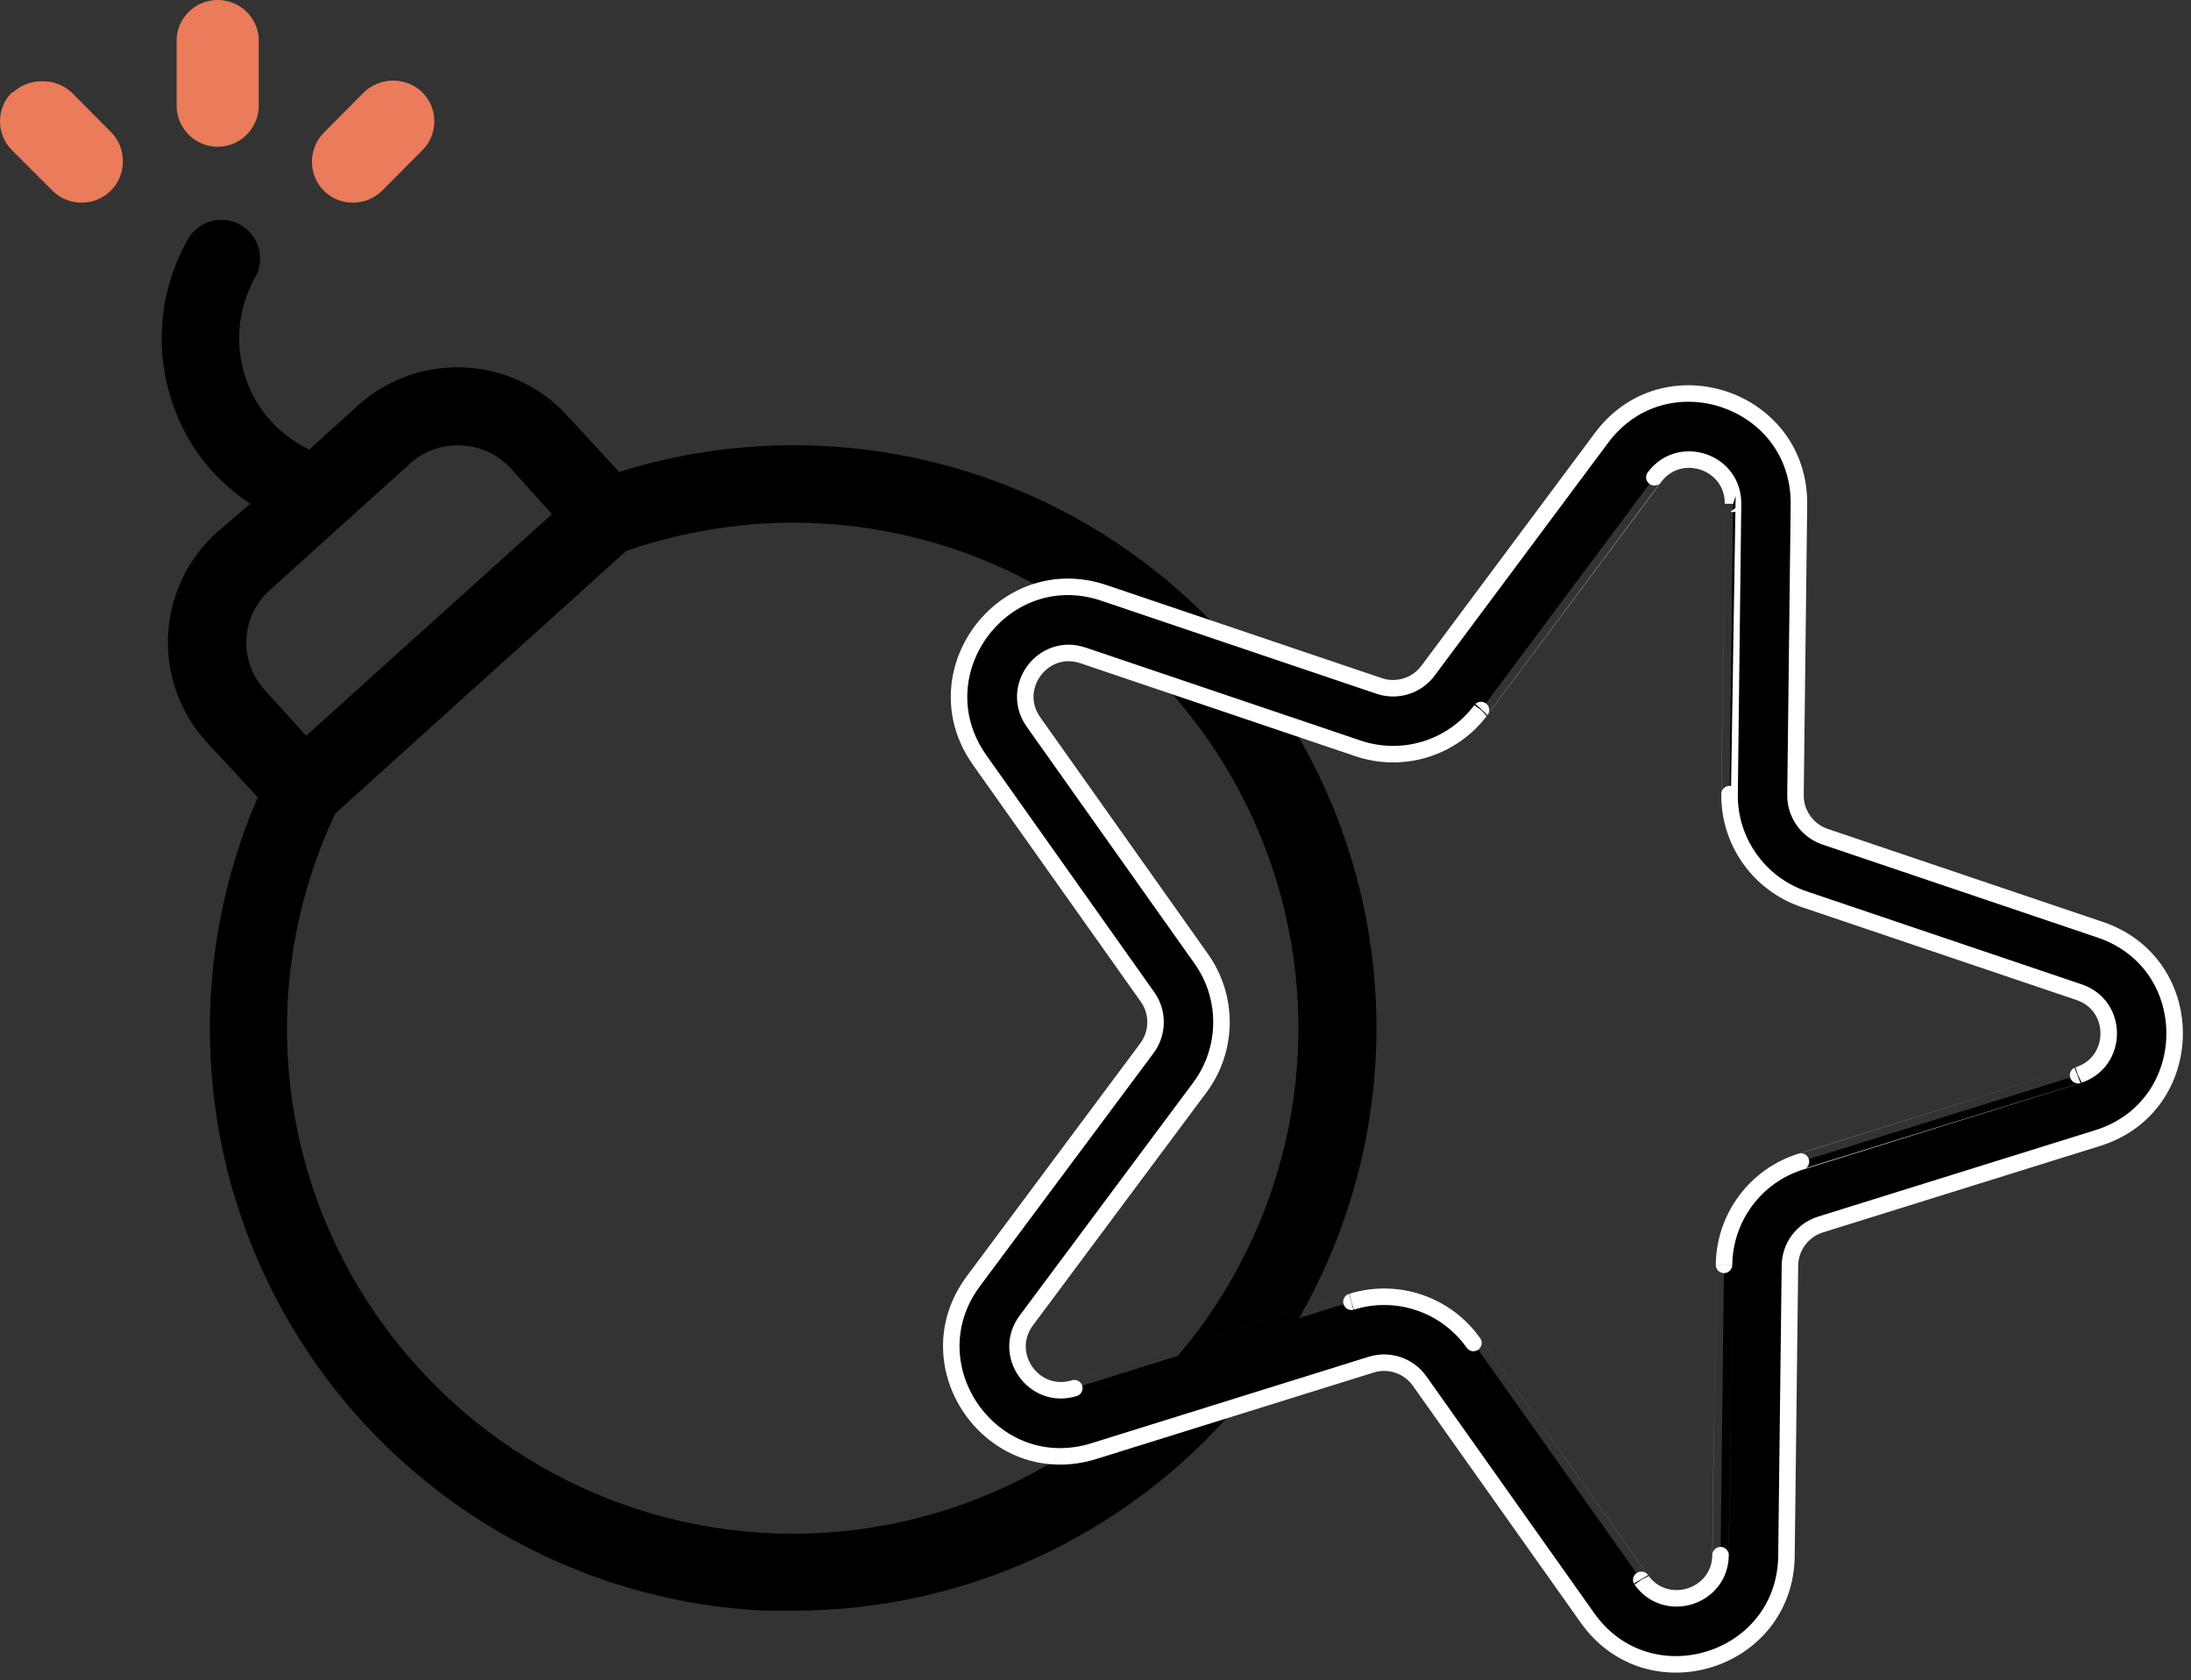 <?xml version="1.0" encoding="UTF-8" standalone="no"?>
<!DOCTYPE svg PUBLIC "-//W3C//DTD SVG 1.1//EN" "http://www.w3.org/Graphics/SVG/1.1/DTD/svg11.dtd">
<svg width="100%" height="100%" viewBox="0 0 133 102" version="1.1" xmlns="http://www.w3.org/2000/svg" xmlns:xlink="http://www.w3.org/1999/xlink" xml:space="preserve" xmlns:serif="http://www.serif.com/" style="fill-rule:evenodd;clip-rule:evenodd;stroke-linejoin:round;stroke-miterlimit:2;">
    <rect x="0" y="0" width="133" height="102" fill="#333333" stroke="none"/>
    <g transform="matrix(-1,0,0,1,-80.168,157.691)">
        <g transform="matrix(1,0,0,1,-171.924,-158.775)">
            <path d="M79.297,29.203C82.383,25.316 82.805,19.945 80.36,15.625C79.727,14.496 78.293,14.094 77.164,14.727C76.035,15.359 75.633,16.793 76.266,17.922C77.766,20.582 77.512,23.883 75.625,26.281C74.91,27.168 74.008,27.883 72.985,28.375L70.031,25.703C66.336,22.371 60.641,22.66 57.297,26.344L54.172,29.734C44.333,26.645 33.637,28.004 24.883,33.449C16.13,38.898 10.188,47.894 8.613,58.086C7.039,68.277 9.992,78.648 16.695,86.484C23.399,94.316 33.187,98.839 43.5,98.859L45.36,98.859C56.954,98.297 67.532,92.078 73.669,82.226C79.806,72.375 80.716,60.136 76.11,49.484L79.235,46.109C80.845,44.336 81.677,41.992 81.552,39.601C81.423,37.211 80.349,34.969 78.563,33.375L76.563,31.672C77.591,30.988 78.513,30.156 79.298,29.203L79.297,29.203ZM66.406,84.062C59.449,91.769 49.066,95.437 38.808,93.808C28.554,92.175 19.82,85.472 15.593,75.984C11.37,66.5 12.226,55.523 17.874,46.808C23.523,38.093 33.194,32.828 43.577,32.812C47.038,32.816 50.476,33.398 53.749,34.531L71.405,50.469C73.987,55.934 74.89,62.043 74.003,68.024C73.112,74.004 70.468,79.586 66.405,84.063L66.406,84.062ZM76.797,39.843C76.863,40.991 76.465,42.12 75.688,42.968L73.172,45.749L58.25,32.296L60.766,29.499C61.547,28.663 62.625,28.171 63.766,28.124C64.918,28.062 66.043,28.464 66.891,29.249L75.359,36.89C76.211,37.644 76.727,38.706 76.797,39.843L76.797,39.843Z" style="fill-rule:nonzero;"/>
        </g>
        <g>
            <g transform="matrix(1,0,0,1,-172,-159)">
                <path d="M91.031,6.906C90.551,6.465 89.918,6.227 89.265,6.25C88.613,6.227 87.98,6.465 87.5,6.906L85.047,9.375C84.601,9.848 84.363,10.477 84.375,11.125C84.375,11.785 84.64,12.422 85.109,12.887C85.578,13.355 86.215,13.613 86.875,13.609C87.535,13.617 88.172,13.355 88.64,12.891L91.094,10.438C91.566,9.973 91.832,9.336 91.832,8.672C91.832,8.008 91.566,7.371 91.094,6.906L91.031,6.906Z" style="fill:rgb(234,123,91);fill-rule:nonzero;"/>
            </g>
            <g transform="matrix(1,0,0,1,-172,-159)">
                <path d="M78.609,10.219C79.273,10.219 79.91,9.957 80.378,9.489C80.847,9.02 81.109,8.383 81.109,7.719L81.109,3.61C81.007,2.309 79.921,1.309 78.617,1.309C77.312,1.309 76.226,2.309 76.125,3.61L76.125,7.719C76.125,9.094 77.234,10.211 78.609,10.219L78.609,10.219Z" style="fill:rgb(234,123,91);fill-rule:nonzero;"/>
            </g>
            <g transform="matrix(1,0,0,1,-172,-159)">
                <path d="M68.641,12.891C69.114,13.352 69.747,13.61 70.407,13.61C71.067,13.618 71.704,13.356 72.172,12.891C73.137,11.911 73.137,10.34 72.172,9.36L69.735,6.907C68.746,5.965 67.192,5.965 66.204,6.907C65.731,7.372 65.465,8.008 65.465,8.672C65.465,9.336 65.731,9.973 66.204,10.438L68.641,12.891Z" style="fill:rgb(234,123,91);fill-rule:nonzero;"/>
            </g>
        </g>
    </g>
    <g transform="matrix(0.698,0.236,-0.236,0.698,69.42,13.053)">
        <path d="M1.51,46.805C-5.453,41.641 -1.819,30.539 6.892,30.539L30.81,30.539C32.366,30.539 33.745,29.537 34.223,28.059L41.619,5.307C44.329,-3.011 56.083,-3.009 58.787,5.309L66.179,28.059C66.657,29.538 68.041,30.539 69.595,30.539L93.517,30.539C102.261,30.539 105.889,41.724 98.821,46.864L79.47,60.925C78.21,61.839 77.683,63.458 78.165,64.936L85.557,87.693C88.256,96.007 78.741,102.918 71.668,97.784L52.313,83.723C51.055,82.807 49.353,82.807 48.095,83.723L28.74,97.784C21.667,102.919 12.153,96.007 14.852,87.694L22.246,64.939C22.727,63.46 22.199,61.838 20.94,60.924L1.588,46.865L1.51,46.805ZM4.819,42.5L24.131,56.53C27.294,58.827 28.618,62.9 27.411,66.617L20.017,89.37C18.942,92.682 22.732,95.435 25.549,93.39C25.549,93.39 44.901,79.331 44.899,79.332C48.063,77.029 52.345,77.029 55.507,79.331C55.507,79.331 74.859,93.39 74.858,93.389C77.676,95.435 81.467,92.682 80.392,89.371C80.392,89.371 73.001,66.617 73.002,66.62C71.789,62.902 73.113,58.826 76.28,56.53C76.28,56.53 95.628,42.471 95.627,42.472C98.442,40.425 97,35.969 93.517,35.969L69.595,35.969C65.689,35.969 62.213,33.447 61.013,29.734C61.013,29.734 53.622,6.988 53.623,6.988C52.545,3.674 47.862,3.675 46.783,6.988C46.783,6.988 39.388,29.734 39.39,29.73C38.188,33.447 34.723,35.969 30.81,35.969C30.81,35.969 6.892,35.969 6.892,35.969C3.41,35.969 1.967,40.425 4.782,42.472L4.819,42.5Z" style="stroke:white;stroke-width:1.36px;"/>
    </g>
</svg>
